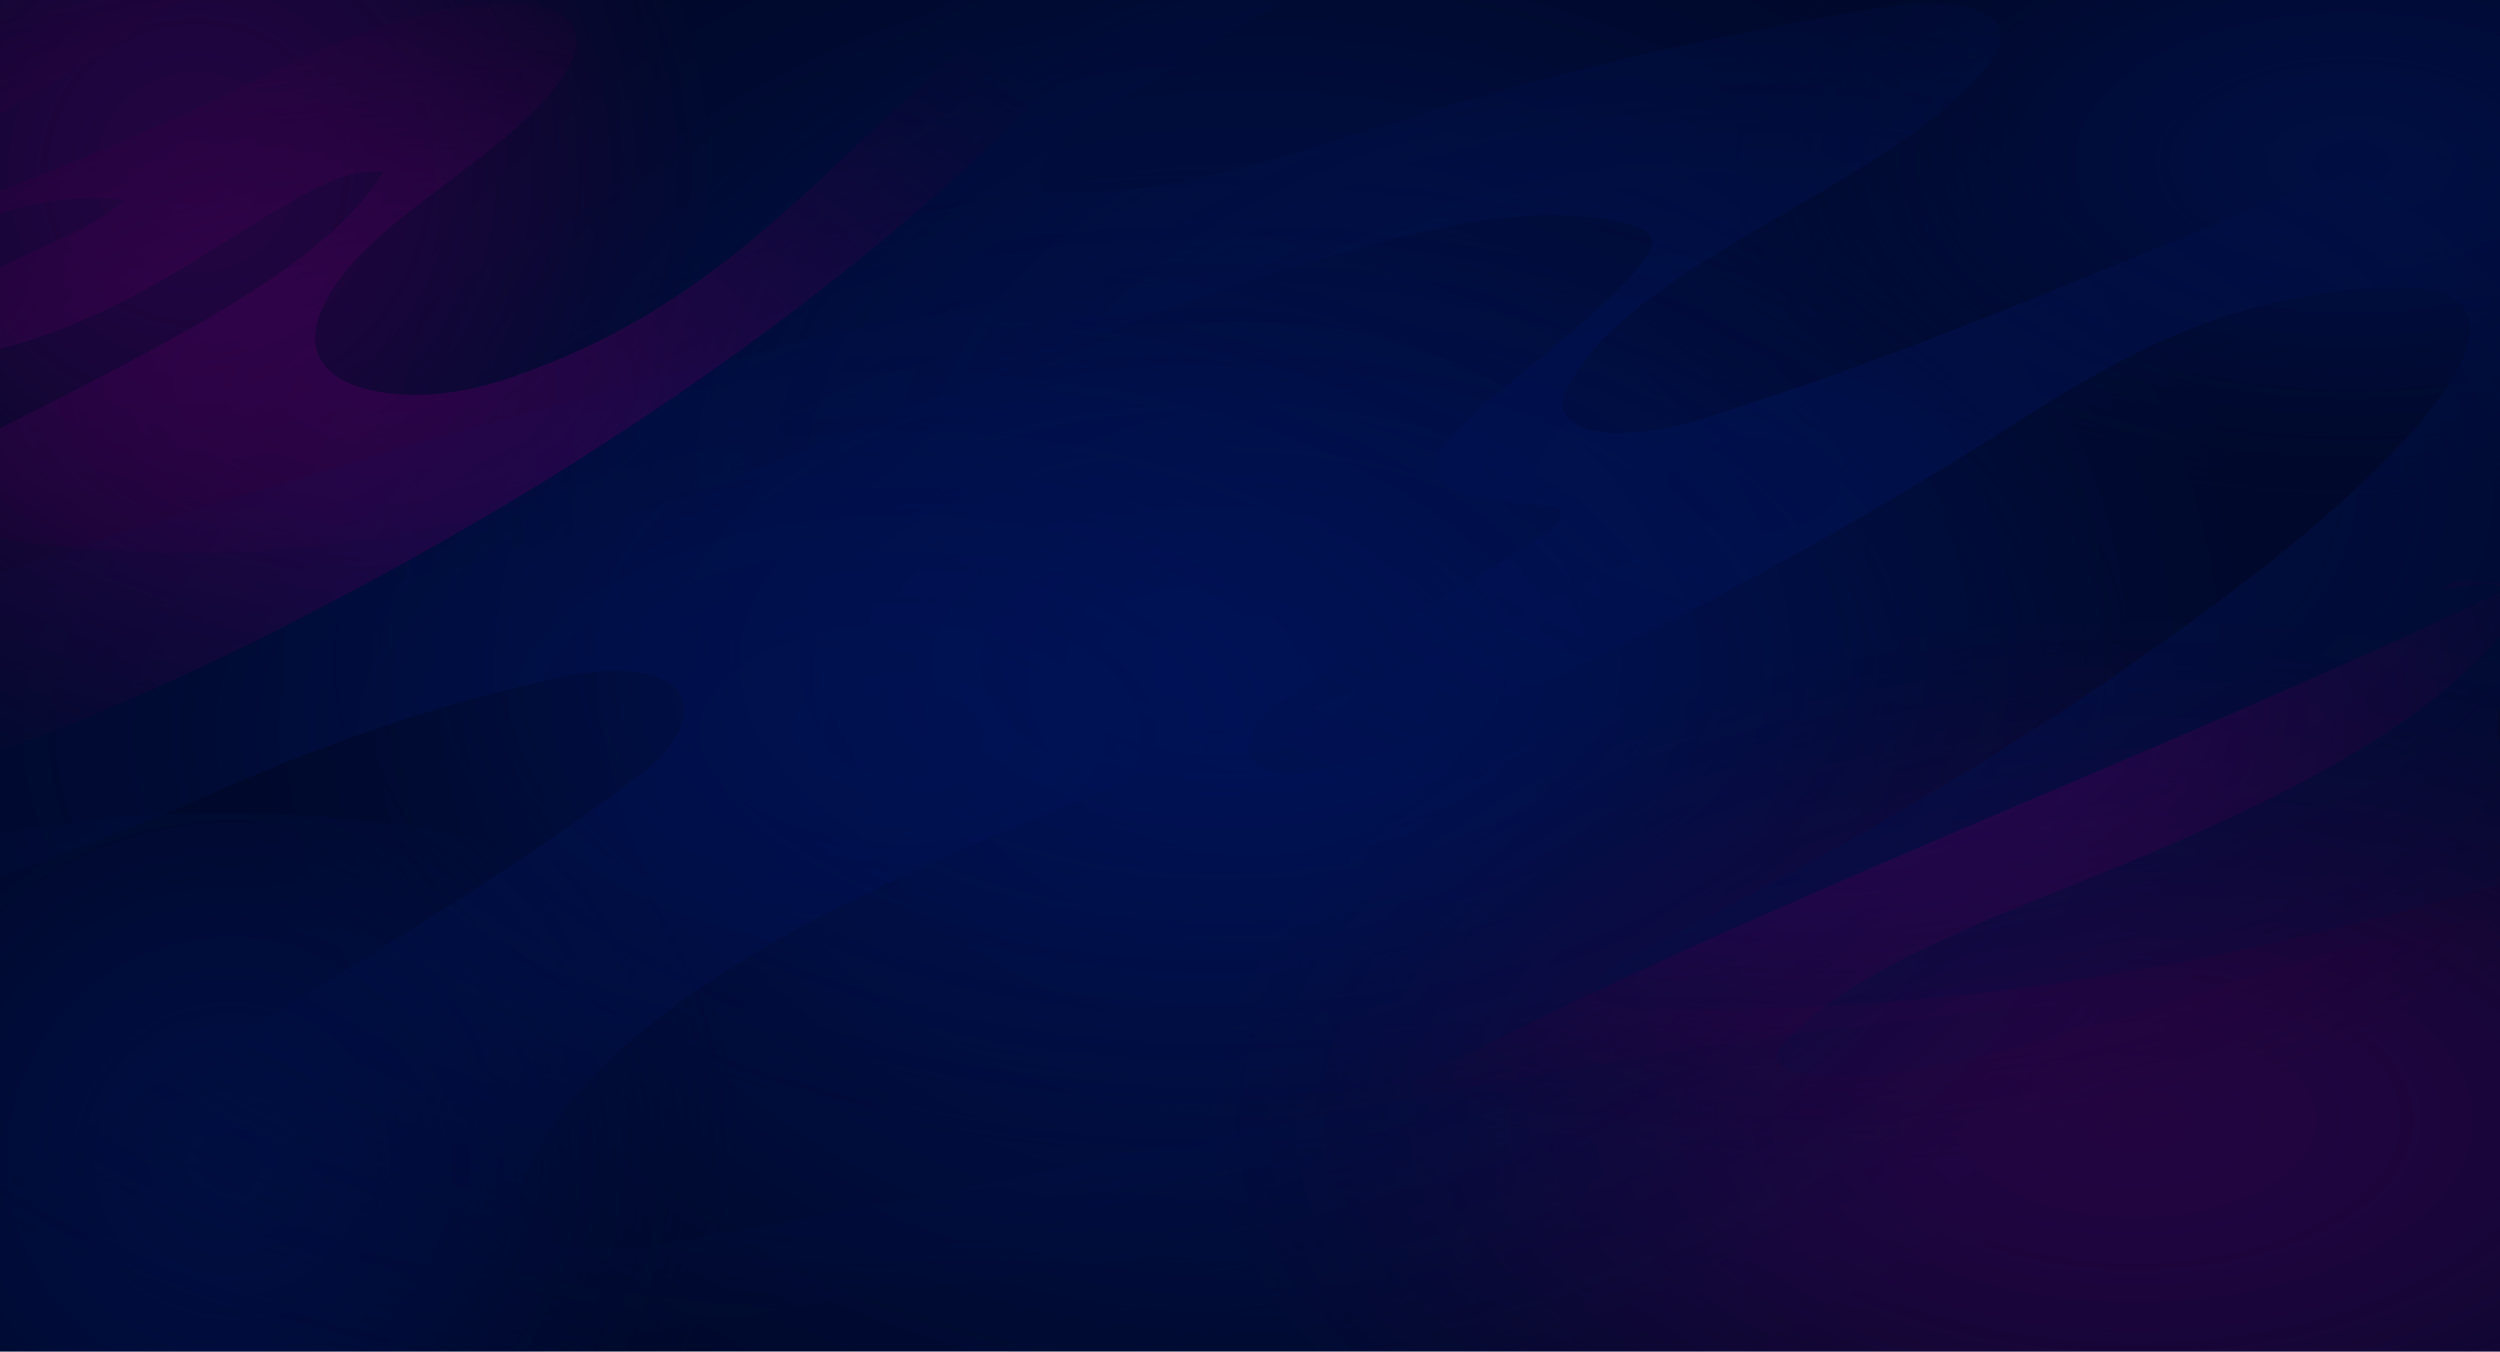 <svg xmlns="http://www.w3.org/2000/svg" xmlns:xlink="http://www.w3.org/1999/xlink" width="1280" height="692" viewBox="0 0 1280 692">
  <defs>
    <clipPath id="clip-path">
      <rect id="Rectángulo_41" data-name="Rectángulo 41" width="1280" height="692" fill="none"/>
    </clipPath>
    <radialGradient id="radial-gradient" cx="640" cy="346" r="1006.065" gradientTransform="translate(294 194.317) scale(0.541 0.438)" gradientUnits="userSpaceOnUse">
      <stop offset="0.059" stop-color="#001256"/>
      <stop offset="0.963" stop-color="#00092b"/>
    </radialGradient>
    <radialGradient id="radial-gradient-2" cx="344.886" cy="186.454" r="637.939" gradientTransform="translate(158.432 131.958) scale(0.541 0.292)" gradientUnits="userSpaceOnUse">
      <stop offset="0.059" stop-color="#001256"/>
      <stop offset="0.237" stop-color="#001153" stop-opacity="0.945"/>
      <stop offset="0.443" stop-color="#00104c" stop-opacity="0.78"/>
      <stop offset="0.664" stop-color="#000d40" stop-opacity="0.51"/>
      <stop offset="0.892" stop-color="#000a30" stop-opacity="0.133"/>
      <stop offset="0.963" stop-color="#00092b" stop-opacity="0"/>
    </radialGradient>
    <radialGradient id="radial-gradient-3" cx="269.004" cy="269.004" r="277.301" gradientTransform="translate(277.301 -114.862) rotate(45)" gradientUnits="userSpaceOnUse">
      <stop offset="0.059" stop-color="#430056"/>
      <stop offset="0.237" stop-color="#410053" stop-opacity="0.945"/>
      <stop offset="0.443" stop-color="#3b004c" stop-opacity="0.78"/>
      <stop offset="0.664" stop-color="#320040" stop-opacity="0.51"/>
      <stop offset="0.892" stop-color="#250030" stop-opacity="0.133"/>
      <stop offset="0.963" stop-color="#21002b" stop-opacity="0"/>
    </radialGradient>
    <radialGradient id="radial-gradient-4" cx="269.004" cy="269.004" r="277.301" gradientTransform="translate(277.301 -114.862) rotate(45)" xlink:href="#radial-gradient-2"/>
    <radialGradient id="radial-gradient-5" cx="498.369" cy="269.431" r="921.839" gradientTransform="translate(228.938 190.683) scale(0.541 0.292)" xlink:href="#radial-gradient-3"/>
    <radialGradient id="radial-gradient-6" cx="498.369" cy="269.431" r="921.839" gradientTransform="translate(228.938 190.683) scale(0.541 0.292)" xlink:href="#radial-gradient-2"/>
    <radialGradient id="radial-gradient-7" cx="615.558" cy="439.48" r="1460.726" gradientTransform="translate(386.669 261.014) scale(0.476 0.257)" xlink:href="#radial-gradient-2"/>
    <radialGradient id="radial-gradient-8" cx="909.495" cy="259.651" r="2170.61" gradientTransform="translate(584.818 250.77) scale(0.345 0.187)" xlink:href="#radial-gradient-2"/>
    <radialGradient id="radial-gradient-9" cx="700.59" cy="474.502" r="878.391" gradientTransform="translate(225.216 171.226) scale(0.513 0.277)" xlink:href="#radial-gradient-3"/>
    <radialGradient id="radial-gradient-10" cx="344.273" cy="219.992" r="816.56" gradientTransform="translate(197.35 175.703) scale(0.561 0.303)" xlink:href="#radial-gradient-3"/>
  </defs>
  <g id="Grupo_104" data-name="Grupo 104" transform="translate(-10.22 -23.431)">
    <g id="Grupo_103" data-name="Grupo 103" transform="translate(10.22 23.431)" clip-path="url(#clip-path)">
      <g id="Grupo_100" data-name="Grupo 100">
        <g id="Grupo_99" data-name="Grupo 99">
          <g id="Grupo_98" data-name="Grupo 98">
            <rect id="Rectángulo_40" data-name="Rectángulo 40" width="1280" height="692" fill="url(#radial-gradient)"/>
          </g>
        </g>
      </g>
      <g id="Grupo_101" data-name="Grupo 101" transform="translate(-283.806 -345.827)">
        <ellipse id="Elipse_17" data-name="Elipse 17" cx="344.885" cy="186.454" rx="344.885" ry="186.454" transform="translate(1143.256 242.832)" opacity="0.5" fill="url(#radial-gradient-2)"/>
        <path id="Trazado_110" data-name="Trazado 110" d="M189.788,3.335c146.725,43.75,301.136,198.16,344.885,344.885s-39.728,230.2-186.454,186.454S47.084,336.514,3.335,189.788,43.063-40.415,189.788,3.335Z" transform="translate(0 442.449) rotate(-45)" opacity="0.5" fill="url(#radial-gradient-3)"/>
        <path id="Trazado_111" data-name="Trazado 111" d="M189.788,3.335c146.725,43.75,301.136,198.16,344.885,344.885s-39.728,230.2-186.454,186.454S47.084,336.514,3.335,189.788,43.063-40.415,189.788,3.335Z" transform="translate(17.913 948.477) rotate(-45)" opacity="0.5" fill="url(#radial-gradient-4)"/>
        <ellipse id="Elipse_20" data-name="Elipse 20" cx="498.369" cy="269.431" rx="498.369" ry="269.431" transform="translate(878.605 649.923)" opacity="0.5" fill="url(#radial-gradient-5)"/>
        <ellipse id="Elipse_21" data-name="Elipse 21" cx="498.369" cy="269.431" rx="498.369" ry="269.431" transform="translate(410.212 415.814)" opacity="0.5" fill="url(#radial-gradient-6)"/>
      </g>
      <g id="Grupo_102" data-name="Grupo 102" transform="translate(-340.056 -99.77)">
        <path id="Trazado_106" data-name="Trazado 106" d="M-100.492,406.473C209.022,285.4,543.5,180.308,906.241,115.49c67.43-12.049,136.174-22.738,206.812-26.7,50.837-2.851,112.417.919,136.294,25.351,8.584,8.784,10.675,19.074,9.26,28.978-5.919,41.364-66.865,73.32-123.348,101.4-75.8,37.689-150.8,75.972-231.811,110.35C820.806,389.947,732,420.916,654.547,459.29S510.137,545.015,486.4,600.345c-4.91,11.443-6.623,25.269,9.533,33.125,16.94,8.236,43.356,5.179,65.078,1.46C800.449,593.937,1029.643,531.6,1278.4,512.873c16.683-1.257,34.616-2.2,49.538,2.022,30.467,8.628,30.088,32.5,18.542,50.014-19.407,29.436-57.144,54.24-97.178,76.784-98.081,55.233-213.381,100.52-328,145.492-7.137-19.433-55.181-23.095-91.725-21.625-96.812,3.895-192.986,12.413-287.037,25.423-13.553-14.819,14.149-30.512,38.8-40.3q133.786-53.121,267.576-106.239c-160.22,1.167-308.019,45.536-465.6,61.245-33.894,3.38-69,5.407-102.659,1.4s-65.953-14.9-80.847-31.7c-14.748-16.637-10.524-36.727,3.246-53.608s36.124-31.216,58.179-45.294c93.253-59.526,199.744-117.146,283.085-180.6,13.345-10.159,23.967-22.037,23.306-34.493-.253-4.8-2.381-9.771-8.143-13.426-12.534-7.952-35.978-6.563-54.008-2.8-61.064,12.736-124.137,35.188-174.321,57.54C263.466,432.857,186.858,458.7,112.062,483.3c-32.689,10.754-66.688,21.3-104.346,24.974s-80.177-.761-105.725-16.161c-33.132-19.971-28.119-50.984-12.275-76.407,18.522-29.721,49.129-57.223,89.027-79.992" transform="translate(122.615 101.125)" opacity="0.5" fill="url(#radial-gradient-7)"/>
        <path id="Trazado_107" data-name="Trazado 107" d="M1783.935,314.613C1633.691,368.09,1497.02,432.3,1344.14,483.548s-328.348,89.77-507.891,83.8a50.774,50.774,0,0,1-10.65-1.118c-17.4-4.468-4.27-18.656,9.979-25.668,101.089-49.742,193.713-104.514,276.311-163.4,40.246-28.69,78.172-58.478,109.8-90.211,13.929-13.977,82.012-84,13.379-88.5-32.338-2.12-77.02,7.8-103.265,17.347-44.941,16.352-79.455,39.584-114.767,61.793-74.683,46.97-155.981,90.867-242.959,131.182-29.322,13.591-59.689,26.915-94.656,35.778-7.524,1.907-15.885,3.634-23.967,2.588-24.676-3.193-16.673-23.448-1.833-34.574,41.044-30.775,91.968-57.295,135.711-86.962s-59.7-2.5-52.856-40.258C740.179,264.9,872.846,180.186,841.591,168.5,805,154.824,754.9,162.894,714.776,173.283c-113.864,29.485-211.976,73.69-314.7,113.369S185.1,362.59,60.146,372.348c-9.359.731-19.338,1.262-27.9-.913-23.987-6.1-16.878-25.514-4.278-38.122C71,290.258,133.866,254.135,196,218.548L486.1,52.41C531.567,26.368,577.583.076,632.93-19.6S754.669-52.016,820.466-47.876l-252.035,153.6c-20.477,12.48-42.435,28.5-32.374,44.271,63.485,2.086,120.881-18.316,175.862-35.6C789.777,89.913,872.777,70.215,958.808,55.8c21.307-3.571,49.367-5.619,61.54,4.488,8.553,7.1,3.966,16.557-2.24,24.339-49.439,62-180.137,99.172-214.4,164.094-2.885,5.468-4.915,11.574-.174,16.651,11.179,11.972,44.549,7.461,66.13.847,119.642-36.67,224.4-85.75,336.855-128.554S1443.8,57.456,1580.494,49.272c54.3-3.251,119.188,1.158,146.458,26.751,29.271,27.471-2.061,61.805-35.912,87.693-63.5,48.567-138.135,92.876-221.65,131.589-57.569,26.686-120.42,51.359-162.24,85.559-15.339,12.546-27.837,26.786-27.991,41.824s14.646,30.854,40.553,36.329c14.011,2.96,29.594,2.7,44.557,1.863,127.14-7.112,239.414-51.939,366.753-57.922,21.268-1,45.312-.324,60.014,8.045,15.421,8.78,14.321,23.312,3.315,33.857s-29.752,17.97-48.22,24.821c-112.13,41.6-235.272,74.509-364.5,97.416" transform="translate(339.431 48.657)" opacity="0.5" fill="url(#radial-gradient-8)"/>
        <path id="Trazado_108" data-name="Trazado 108" d="M948.188,237.632c-188.4,91.24-401.446,167.247-581.381,263.352C300.49,536.4,235.039,579.933,238.646,630.294c.238,3.3.878,6.755,4.27,9.5,7.319,5.925,23.27,5.885,36.27,4.714,163-14.681,279.887-100.317,442.563-116.017,1.608,12.69-16.747,23.239-33.572,32.131-75.2,39.743-149.448,84.576-171.251,140.2-1.111,2.836-1.894,6.116,1.523,8.35,3.858,2.519,10.965,2.4,16.96,1.953,87.24-6.448,165.041-33.425,230.482-65.275s121.382-69,185.459-101.645c72.563-36.972,156.462-68.75,211.326-113.763-15.263-5.414-36.014-4.261-52.224.278s-28.915,11.948-41.418,19.139q-99.79,57.4-211.366,108.317C829.1,571.208,798.51,584.3,761.961,588.534c70.234-53.035,178.155-91.752,226.473-151.519,3.753-4.643,7.127-9.961,3.6-14.655-3.213-4.271-11.356-6.836-19.415-8.347-31.217-5.853-65.7-.346-95.836,6.982-93.023,22.624-173.373,62.955-274.189,71.342-14.589,1.214-33.889.14-37.809-7.552-2-3.925,1.2-8.034,4.669-11.648,33.794-35.217,96.773-58.914,155.517-82.693,82.888-33.552,164.2-71.63,208.151-122.315,6.193-7.139,11.612-15.461,5.855-22.706s-28.091-9.955-34.34-2.832" transform="translate(685.959 158.592)" opacity="0.5" fill="url(#radial-gradient-9)"/>
        <path id="Trazado_109" data-name="Trazado 109" d="M733.921,32.8C638.466,91.709,588,184.366,471.362,230.815c-16.026,6.38-32.911,12.632-52.273,15.124s-41.907.48-55.035-7.606c-13.076-8.058-13.957-19.988-10.552-30.546C369.072,159.5,454.64,126.062,481.469,79.243c5.545-9.681,7.276-21.776-6.817-28.458-11.031-5.229-27.64-4.989-41.915-3.164-46.572,5.955-83.174,24.721-119.007,41.87q-59.412,28.433-124.191,53.346c-17.446,6.707-40.072,13.436-58.982,8.013,14.715-20.641,42.719-37.558,70.09-54,50.778-30.5,101.765-61.379,139.579-96.96,10.437-9.821,19.976-21.8,11.133-32.074-28.69-.444-54.444,8.931-77.13,18.435C155.834,35.855,60.054,99.188-34.625,161.936-58.707,177.9-83.142,194.175-97.4,213.275c-5.481,7.345-9.421,15.31-7.275,23.145s11.517,15.477,25.528,17.787c8.522,1.4,17.743.75,26.376-.444,45.115-6.243,78.82-25.843,112.389-43.294A1055.428,1055.428,0,0,1,167.643,162.08c25.308-9.728,55.831-19.2,85.757-14.719-12.544,12.571-35.489,20.873-55.058,30.472s-37.366,22.716-33.795,36.868a10.929,10.929,0,0,0,6.5,7.557c7.941,3.58,19.953,1.311,28.959-1.438,58.97-18,98.5-49.56,145.229-76.058,11.244-6.375,25.272-12.958,41.485-12.092-20.36,33.388-63.931,61.051-109.46,86.151C182.783,270.909,74.987,316.375-7.092,374.283c-24.842,17.526-47.852,37.111-51.512,59.1-1.585,9.526.968,19.729,11.84,27.276,23.283,16.164,69.919,12.662,105.457,5.554,106.381-21.275,197.586-60.138,280.143-102.188,170.222-86.7,311.946-189.712,416.581-302.789,9.9-10.7,20.211-21.964,38.395-28.779Z" transform="translate(149.678 54.977)" opacity="0.5" fill="url(#radial-gradient-10)"/>
      </g>
    </g>
  </g>
</svg>
